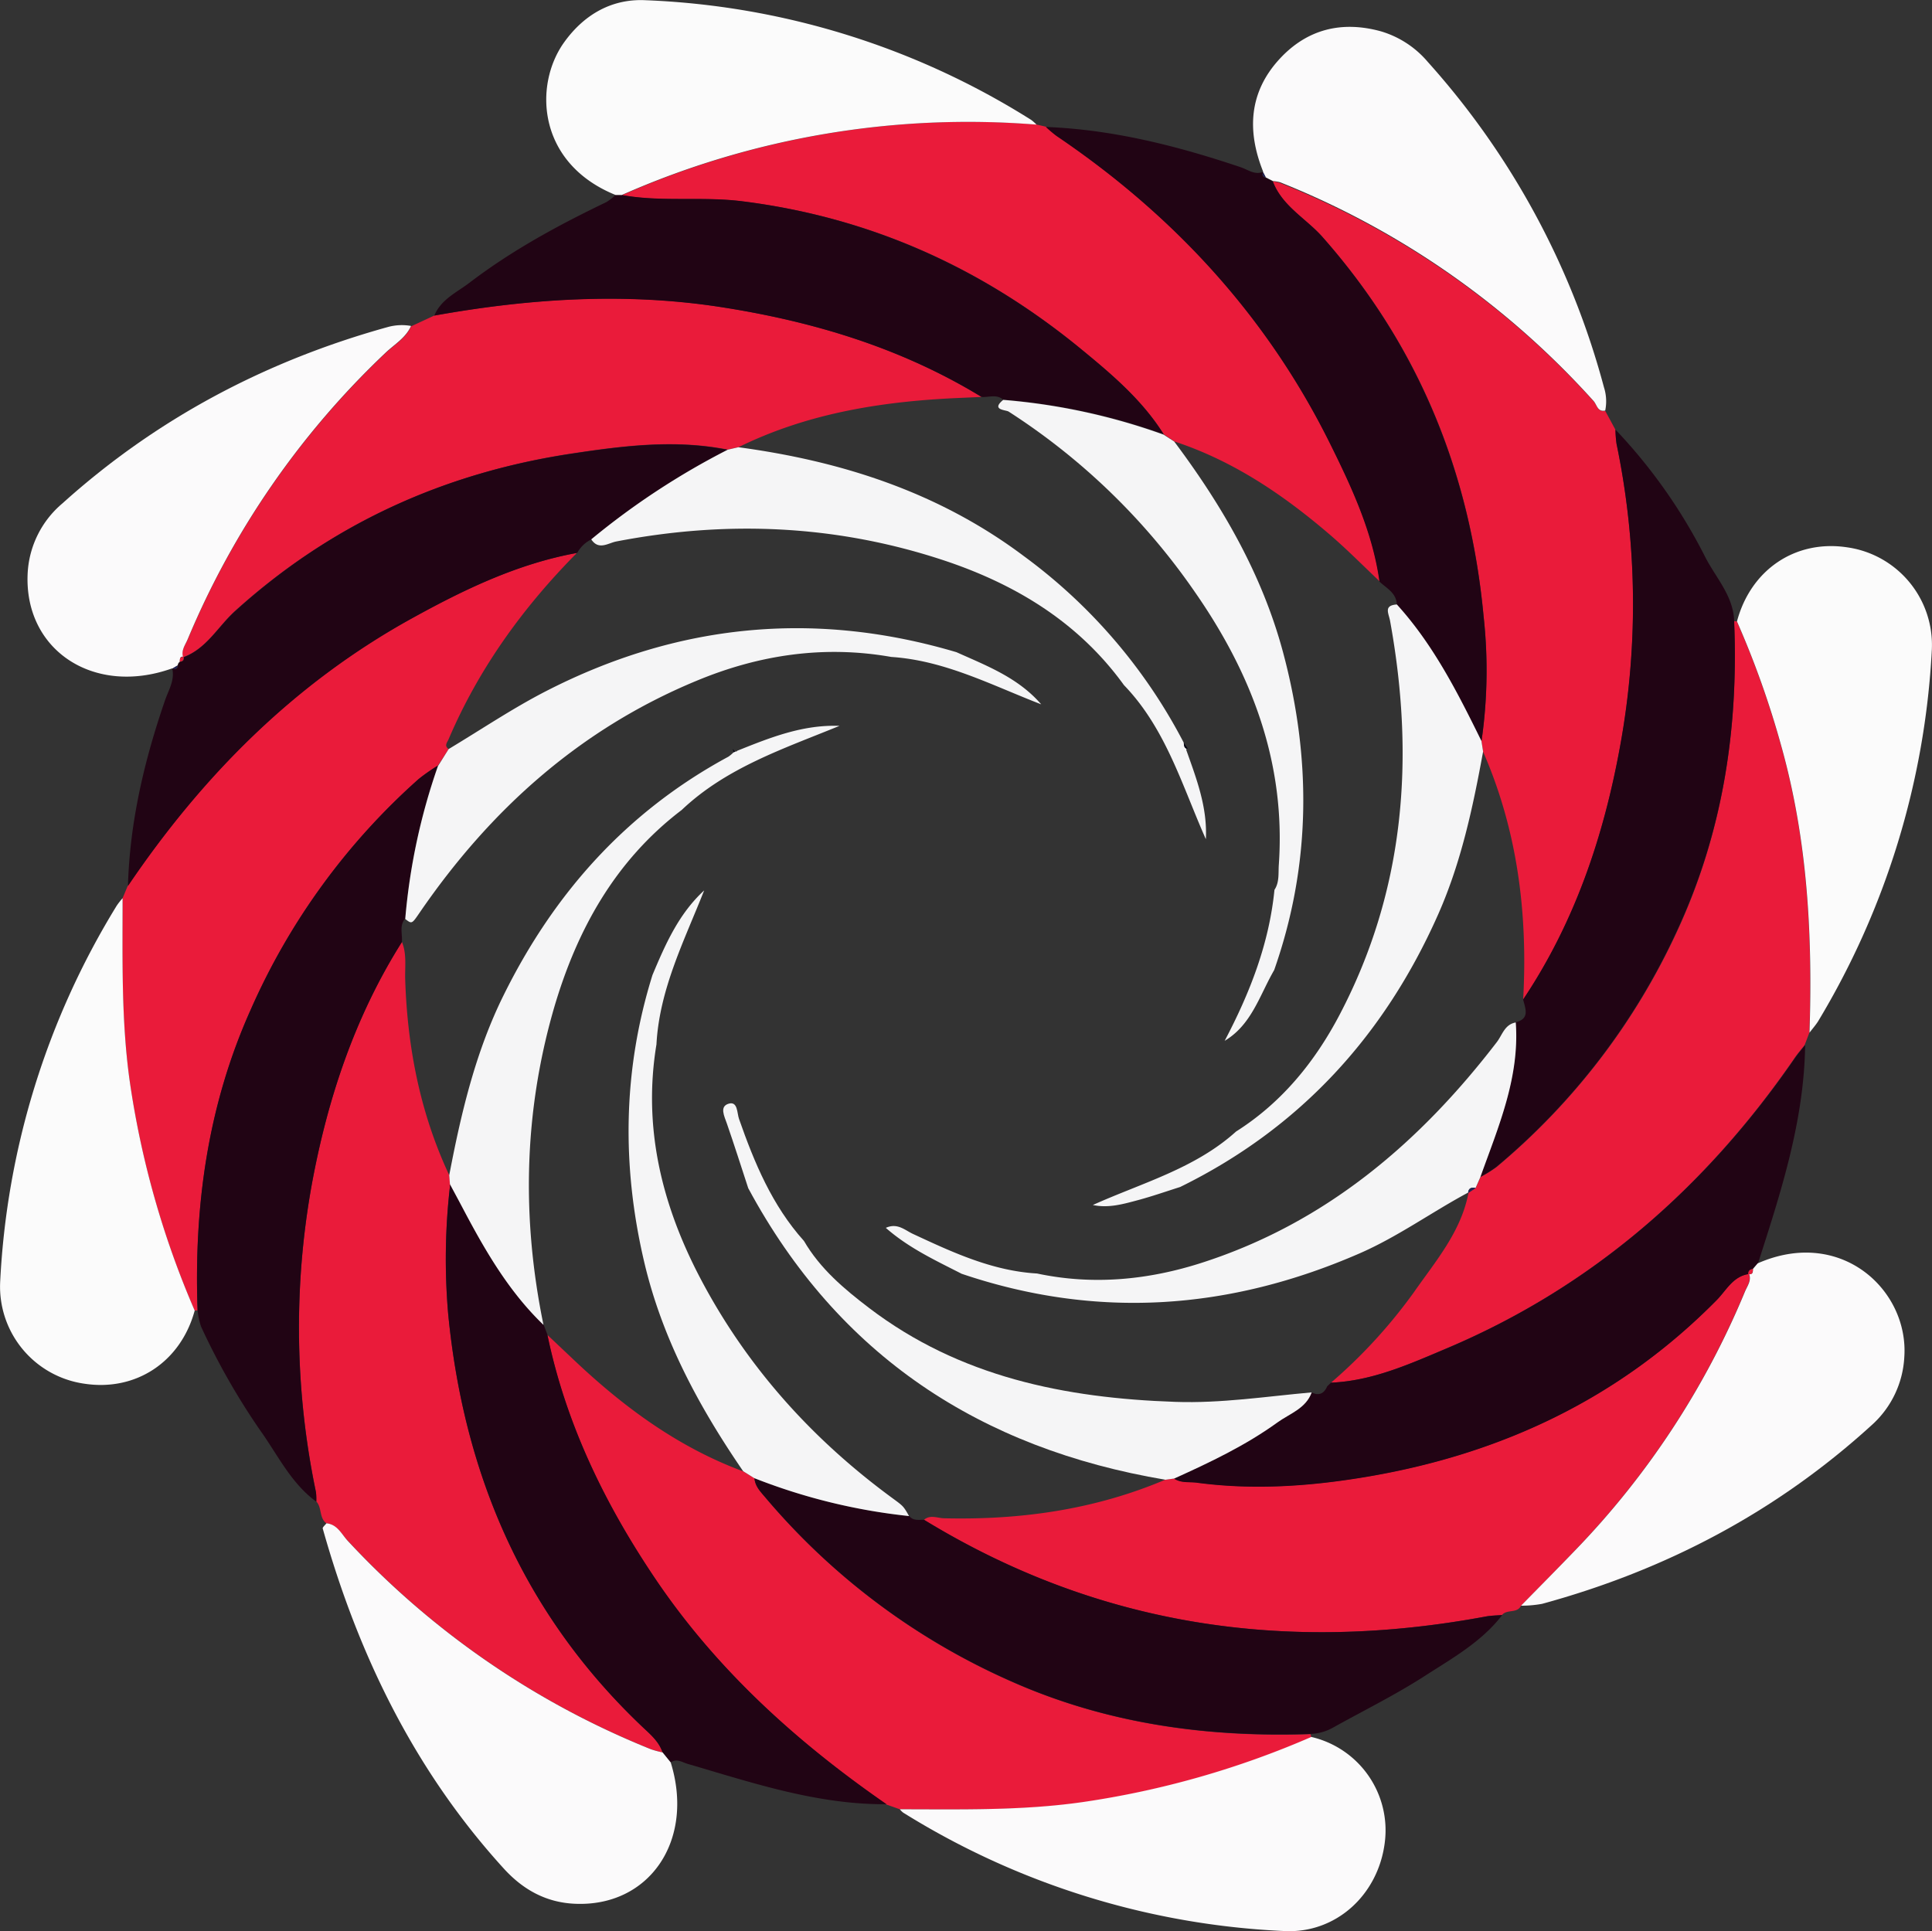 <svg id="Layer_0_Image" data-name="Layer 0 Image" xmlns="http://www.w3.org/2000/svg" viewBox="0 0 407.53 407.44"><rect x="0" y="0" width="407.53" height="407.44" fill="#333333" stroke="none"/><defs><style>.cls-1{fill:#ea1b3a}.cls-2{fill:#210414}.cls-3{fill:#fbfafb}.cls-4{fill:#fbfbfb}.cls-5{fill:#f5f5f6}.cls-6{fill:#242355}.cls-7{fill:#202054}.cls-8{fill:#020111}</style></defs><title>Swirl-85 (перенесено)</title><path class="cls-1" d="M418.07 388.07c-.82 1.67-2.94.67-4 1.94-1.16.1-2.33.11-3.46.32-42 7.82-81.68 2.07-118.47-20.4 1.35-1.14 2.81-.35 4.26-.32 16.08.38 31.72-1.81 46.64-8.14l1.86-.28c1.48 1 3.21.67 4.83.88 11.82 1.58 23.58.78 35.25-1.15 28.65-4.74 53.81-16.5 74.4-37.38 2-2 3.43-5 6.75-5.49.55 1.43-.35 2.54-.85 3.73a174.63 174.63 0 0 1-35.92 54.7c-3.71 3.9-7.51 7.73-11.29 11.59zM287.05 431l-2.81-1c-19.15-13.29-36.18-28.74-49.23-48.25-10.45-15.63-18.48-32.31-22.32-50.84l6.15 5.81c10.37 9.74 21.7 18 35.19 23l2.34 1.42c.12 1.61 1.17 2.73 2.13 3.87a143.71 143.71 0 0 0 51.85 38.94c20.18 9 41.43 11.95 63.33 11.2a6.17 6.17 0 0 1 .16.68 189.14 189.14 0 0 1-48.09 13.72c-12.88 1.81-25.75 1.45-38.7 1.45zM463 180.34l.6.07a192.32 192.32 0 0 1 9.45 26.65c5.47 19.7 6.52 39.82 5.85 60.11l-1 2.62c-.71.9-1.47 1.77-2.12 2.72-18.71 27.22-42.65 48.22-73.23 61.18-7.84 3.31-15.76 6.95-24.55 7.31a109.18 109.18 0 0 0 17.48-19.07c4.59-6.58 10-12.8 11.54-21.09l-.06.11 1.59-1.06 1-2.28a27.55 27.55 0 0 0 3.35-2.08 142.16 142.16 0 0 0 38.12-49.78C460.62 225 464 203.07 463 180.34zM166.09 370.68c-1.55-1.15-.91-3.31-2.13-4.62a11.81 11.81 0 0 0-.07-2 170 170 0 0 1-.87-64.94c3.33-18.15 9.09-35.4 19-51.1 1.05 2.55.61 5.24.69 7.87.46 14.38 3.15 28.24 9.29 41.34l.2 1.92a134.5 134.5 0 0 0-.43 27.31c3.28 33.78 15.82 63.12 40.6 86.79 1.78 1.71 3.79 3.26 4.62 5.74a20.24 20.24 0 0 1-2.37-.64 177.69 177.69 0 0 1-64-44c-1.35-1.35-2.22-3.44-4.53-3.67zM435.85 136l2.16 4a22.9 22.9 0 0 0 .23 3 166.35 166.35 0 0 1 .75 63.75c-3.49 19.1-9.58 37.2-20.46 53.46 1-18.05-1.15-35.58-8.44-52.29l-.35-2.21a104.12 104.12 0 0 0 .46-26.29c-2.81-30.35-13.67-57.16-34-80.12-3.47-3.92-8.49-6.48-10.47-11.72a8.58 8.58 0 0 1 1.46.31A177.55 177.55 0 0 1 433.41 134c.72.79.83 2.29 2.44 2zM123.1 238.79l1.07-2.56c15.72-23.2 35-42.68 59.69-56.35 11.07-6.13 22.45-11.64 35.08-13.93-11.36 11.48-20.69 24.36-27.06 39.28-.31.73-1 1.4 0 2.1l-2.25 3.47a41.49 41.49 0 0 0-4.05 2.83 141.13 141.13 0 0 0-35.52 48.83c-9 20.16-11.93 41.39-11.14 63.27a2.91 2.91 0 0 1-.62.06 190.14 190.14 0 0 1-13.75-48.71c-1.74-12.74-1.5-25.51-1.45-38.29zM315.89 75.58l2 .47a27.36 27.36 0 0 0 2.25 1.9c24.65 16.7 44.27 37.92 57.58 64.67 4.64 9.34 9.08 18.83 10.55 29.34-3.48-3.28-6.83-6.69-10.45-9.8-9.82-8.43-20.4-15.62-32.84-19.71l-2.24-1.5c-4.58-7.31-11.11-12.79-17.65-18.16-20.8-17.06-44.41-27.68-71.29-31-8.46-1.06-17 .21-25.34-1.31a180.68 180.68 0 0 1 87.43-14.9zm-131.95 42.58l4.91-2.28c19.85-3.56 39.77-4.93 59.84-1.89 19.69 3 38.47 8.6 55.6 19.06l-4 .18c-16.38.66-32.37 3.09-47.27 10.42l-2.27.51c-11-2.19-21.86-.85-32.72.79-27 4.08-50.83 14.84-71.2 33.23-3.63 3.28-6 8-11 9.79-.44-1.44.46-2.54 1-3.74a177.26 177.26 0 0 1 41.69-60.38c1.9-1.85 4.31-3.14 5.42-5.69z" transform="translate(-97.24 -49.31)"/><path class="cls-2" d="M378 341c8.83-.38 16.75-4 24.66-7.33 30.58-13 54.52-34 73.23-61.18.65-.94 1.41-1.81 2.12-2.72-.21 16-5.1 31-9.94 46.05L467 317c-.63.09-1 .37-1 1.09h.11c-3.33.49-4.74 3.44-6.75 5.49-20.59 20.89-45.75 32.64-74.4 37.38-11.67 1.93-23.44 2.73-35.25 1.15-1.63-.22-3.35.13-4.83-.88 7.55-3.41 15-7 21.77-11.83 2.57-1.86 6-2.91 7.23-6.34 1.58.77 2.65.26 3.32-1.3l.8-.76zm-4.32 74.1c-21.9.75-43.15-2.17-63.33-11.2a143.71 143.71 0 0 1-51.84-38.9c-1-1.14-2-2.25-2.12-3.86a124.47 124.47 0 0 0 32.65 8c.85 1.05 2 .75 3.14.8 36.79 22.47 76.46 28.21 118.47 20.4 1.13-.21 2.31-.22 3.46-.32-4.34 5.66-10.51 9.1-16.31 12.84-6.21 4-12.89 7.3-19.36 10.9a10.29 10.29 0 0 1-4.76 1.34zm44.84-154.94c10.88-16.27 17-34.38 20.46-53.47a166.35 166.35 0 0 0-.75-63.75 22.9 22.9 0 0 1-.23-3 112.74 112.74 0 0 1 18.77 26.56c2.22 4.51 6.08 8.36 6.27 13.81.95 22.73-2.42 44.66-12.11 65.43a142.16 142.16 0 0 1-38.12 49.78 27.29 27.29 0 0 1-3.35 2.08c3.8-10.58 8.32-21 7.47-32.63 3.07-.74 2.07-2.86 1.59-4.81zM237 419c-.83-2.48-2.83-4-4.62-5.74-24.78-23.68-37.32-53-40.6-86.79a134.49 134.49 0 0 1 .43-27.31c.86 1.6 1.73 3.2 2.57 4.81 4.73 9 9.75 17.75 17.16 24.87l.76 2c3.84 18.52 11.87 35.21 22.32 50.84 13 19.52 30.08 35 49.23 48.25-14.56.11-28.17-4.48-41.89-8.49-1.27-.37-2.32-1.2-3.64-.35zm151.22-247c-1.47-10.51-5.91-20-10.55-29.34-13.31-26.76-32.93-48-57.58-64.67a27.36 27.36 0 0 1-2.25-1.9c14.17.55 27.73 4 41.09 8.49 1.54.51 2.92 1.69 4.71 1v.14c-.24.57-.07.94.55 1.07l1.53.79c2 5.24 7 7.8 10.47 11.72 20.29 23 31.15 49.77 34 80.12a104.14 104.14 0 0 1-.46 26.29c-5-10.18-10.11-20.3-17.84-28.8-.08-2.55-2.21-3.5-3.67-4.91zm-249.3 153.73c-.79-21.88 2.11-43.11 11.14-63.27a141.13 141.13 0 0 1 35.52-48.83 41.21 41.21 0 0 1 4.05-2.82 130.92 130.92 0 0 0-6.9 32.25c-1.32 1.51-.56 3.31-.72 5-9.9 15.71-15.66 33-19 51.1a170 170 0 0 0 .87 64.94 11.81 11.81 0 0 1 .07 2c-5.34-3.9-8.12-9.86-11.8-15a146 146 0 0 1-12.49-21.91 15.1 15.1 0 0 1-.74-3.46zm165.37-192.68C287.16 122.6 268.38 117 248.69 114c-20.06-3-40-1.67-59.84 1.89 1.42-3.44 4.75-4.89 7.43-6.94 8.93-6.82 18.76-12.15 28.86-17a11.55 11.55 0 0 0 1.94-1.5h1.33c8.38 1.52 16.88.25 25.34 1.31 26.87 3.37 50.48 14 71.29 31 6.54 5.36 13.07 10.84 17.65 18.16a131 131 0 0 0-33.84-7.29c-1.38-1.23-3.03-.46-4.56-.58zM135.89 188c4.95-1.8 7.33-6.51 11-9.79C167.21 159.8 191.07 149 218 145c10.86-1.64 21.75-3 32.72-.79A157.76 157.76 0 0 0 222 163.09a6.8 6.8 0 0 0-3 2.86c-12.62 2.29-24 7.8-35.08 13.93-24.68 13.67-44 33.15-59.69 56.35.38-13.52 3.45-26.5 7.83-39.21.75-2.16 2.06-4.19 1.52-6.65h.13c.62.22 1 0 1.07-.64a1.06 1.06 0 0 1 .45-.78c.58-.07.9-.35.79-1z" transform="translate(-97.24 -49.31)"/><path class="cls-3" d="M135.17 188.9a1.05 1.05 0 0 0-.45.78l-1.07.64h-.13c-16.43 5.88-31.21-3.79-30.45-20a20.65 20.65 0 0 1 7.31-14.79c19.89-17.93 42.9-30.07 68.63-37.22a11.13 11.13 0 0 1 4.93-.24c-1.12 2.54-3.53 3.89-5.41 5.69a177.26 177.26 0 0 0-41.69 60.38c-.5 1.2-1.4 2.3-1 3.74l.07-.05c-.78-.04-.71.55-.74 1.07zM365.76 87.51l-1.53-.79-.55-1.07v-.14c-3.43-8.57-3-16.72 3.44-23.73 5.8-6.32 13.13-8.14 21.41-5.86a20.63 20.63 0 0 1 9.89 6.46A167.16 167.16 0 0 1 435.57 131a9.69 9.69 0 0 1 .27 4.92c-1.61.33-1.72-1.16-2.44-2a177.55 177.55 0 0 0-66.19-46.18 8.58 8.58 0 0 0-1.45-.23z" transform="translate(-97.24 -49.31)"/><path class="cls-4" d="M228.41 90.44h-1.33c-16.5-6.69-17.35-23.17-10.81-32.25 4.19-5.82 10-9.14 17-8.84a164.53 164.53 0 0 1 81.48 25.25 9.47 9.47 0 0 1 1.13 1 180.67 180.67 0 0 0-87.47 14.84z" transform="translate(-97.24 -49.31)"/><path class="cls-3" d="M467 317l1-1.17c17.55-7.73 31.89 5.65 30.93 19.74A20.72 20.72 0 0 1 492 350c-20.06 18.27-43.38 30.54-69.48 37.66a24.37 24.37 0 0 1-4.44.39c3.78-3.86 7.59-7.7 11.33-11.59a174.63 174.63 0 0 0 35.92-54.7c.5-1.19 1.4-2.3.85-3.73h-.11c.93.26.93-.43.93-1.03zM237 419l1.72 2.12c5.12 16.5-4.57 30.65-20.44 29.8-5.95-.32-10.74-3-14.73-7.37-18.85-20.68-30.71-45.07-38.23-71.77-.08-.27.5-.73.78-1.11 2.31.22 3.18 2.28 4.48 3.68a177.69 177.69 0 0 0 64 44 20.24 20.24 0 0 0 2.42.65z" transform="translate(-97.24 -49.31)"/><path class="cls-4" d="M478.93 267.17c.67-20.29-.38-40.41-5.85-60.11a192.32 192.32 0 0 0-9.45-26.65c2.91-10.93 12.32-17.27 23.21-15.64a20.8 20.8 0 0 1 17.89 21.73 168.72 168.72 0 0 1-24 78.29c-.54.84-1.21 1.59-1.8 2.38zM123.1 238.79c0 12.78-.29 25.55 1.46 38.29a190.14 190.14 0 0 0 13.75 48.71c-2.95 10.85-12.43 17.11-23.33 15.42a20.68 20.68 0 0 1-17.71-21.35 167.28 167.28 0 0 1 24.61-79.52 16.32 16.32 0 0 1 1.22-1.55z" transform="translate(-97.24 -49.31)"/><path class="cls-3" d="M287.05 431c12.92 0 25.82.32 38.7-1.54a189.14 189.14 0 0 0 48.09-13.72 20.22 20.22 0 0 1 15.49 22.36c-1.42 11-10.3 19.11-21.11 18.59a166.07 166.07 0 0 1-80.49-25 4.12 4.12 0 0 1-.68-.69z" transform="translate(-97.24 -49.31)"/><path class="cls-5" d="M343.07 361.48c-39.07-6.58-69-26.2-88-61.51-1.49-4.55-2.94-9.12-4.51-13.65-.54-1.55-1.59-3.58.37-4.17s1.76 2 2.2 3.22c3.25 9.29 7 18.28 13.7 25.74 3.41 5.86 8.49 10.14 13.76 14.15 19.07 14.52 41.25 19 64.57 19.79 9.68.34 19.19-1.15 28.77-2-1.24 3.43-4.65 4.47-7.23 6.34-6.73 4.87-14.22 8.42-21.77 11.83z" transform="translate(-97.24 -49.31)"/><path class="cls-5" d="M254 359.68c-9.35-13.63-17.11-28-20.9-44.25-4.74-20.27-4.47-40.45 1.77-60.43 2.72-6.47 5.52-12.89 10.9-17.84-4.19 10.62-9.44 20.84-10.06 32.48-2.88 17.47 1.1 33.71 9.13 49.1 9.81 18.77 23.62 34.14 40.67 46.64 2.27 1.67 2.29 1.65 3.48 3.76a124.47 124.47 0 0 1-32.65-8zm153-58.82c-7.72 4.13-14.84 9.31-22.91 12.84-27.48 12-55.45 14-84 4.33-5.51-2.82-11.16-5.43-16-9.69 2.48-1.11 4 .49 5.77 1.3 8.36 3.89 16.71 7.78 26.13 8.33 11.85 2.52 23.55 1.36 34.9-2.31 25.95-8.39 45.72-25.19 62.08-46.5 1.16-1.51 1.65-3.74 4-4.15.85 11.64-3.67 22-7.47 32.63l-1 2.28c-.88-.18-1.52 0-1.59 1.06z" transform="translate(-97.24 -49.31)"/><path class="cls-6" d="M406.92 301c.07-1 .71-1.24 1.59-1.06z" transform="translate(-97.24 -49.31)"/><path class="cls-5" d="M192 297.24c2.49-13.06 5.53-26 11.48-38 10.68-21.61 26.05-38.76 47.41-50.3A7.66 7.66 0 0 0 252 208l.31-.14a.44.44 0 0 0 .45-.17c6.89-2.76 13.77-5.54 21.56-5.25-11.72 4.8-23.85 8.79-33.28 17.74-14.09 10.72-22.17 25.39-27 42-6.33 22-6.76 44.25-2.16 66.63-7.41-7.12-12.43-15.89-17.16-24.87-.85-1.61-1.72-3.21-2.57-4.81zm218.08-89.38c-2.15 11.78-4.64 23.48-9.54 34.49-11.35 25.53-29.16 45-54.36 57.37-3 .95-6 2-9 2.8s-6.12 1.71-9.42 1c10.39-4.68 21.54-7.67 30.21-15.5 9.68-6.12 16.68-14.78 21.88-24.71 13.77-26.28 15.86-54.2 10.61-83-.3-1.66-1.42-3.28 1.43-3.48 7.72 8.5 12.83 18.62 17.84 28.8z" transform="translate(-97.24 -49.31)"/><path class="cls-5" d="M191.88 207.33c6.82-4.09 13.45-8.57 20.51-12.2C240.12 180.89 269 178 299 186.9c6.39 2.87 13 5.37 17.87 11-10.37-4-20.3-9.26-31.63-10-14.18-2.5-27.86-.46-41 5-24.6 10.17-43.58 27.19-58.52 49-1.61 2.35-1.6 2.36-3 1.28a130.92 130.92 0 0 1 6.9-32.25zm153.04-64.88c10.13 13.52 18.53 28 22.94 44.39 6.05 22.52 5.94 44.95-1.85 67.12-3.06 5.26-4.74 11.53-10.44 14.92 5.31-10.09 9.37-20.47 10.5-31.85 1.08-1.63.79-3.52.92-5.31 1.48-21.36-5.65-40.14-17.59-57.35a139 139 0 0 0-39.4-38.23c-.6-.38-3.8-.31-1.14-2.47a131 131 0 0 1 33.82 7.33z" transform="translate(-97.24 -49.31)"/><path class="cls-5" d="M253 143.66c21.88 2.94 42.35 9.55 60.25 23A113.76 113.76 0 0 1 346.94 206c.05.6.06 1.22.86 1.32l-.26-.1-.09.26c2.16 6.08 4.5 12.11 4.15 18.87-5-11.25-8.43-23.35-17.28-32.51-9.73-13.47-23.31-21.55-38.71-26.55-22.39-7.28-45.26-8.21-68.37-3.75-1.69.32-3.73 1.94-5.28-.45a157.77 157.77 0 0 1 28.81-18.92z" transform="translate(-97.24 -49.31)"/><path class="cls-1" d="M377.25 341.72l.75-.72zM467 317c-.06.59 0 1.29-1 1.09 0-.71.38-1 1-1.09z" transform="translate(-97.24 -49.31)"/><path class="cls-7" d="M363.68 85.65l.55 1.07c-.63-.13-.79-.49-.55-1.07z" transform="translate(-97.24 -49.31)"/><path class="cls-1" d="M135.17 188.9c0-.52 0-1.11.79-1 .12.65-.2.93-.79 1z" transform="translate(-97.24 -49.31)"/><path class="cls-7" d="M133.65 190.33l1.07-.64c-.09.64-.45.85-1.07.64z" transform="translate(-97.24 -49.31)"/><path class="cls-8" d="M252.33 207.9l-.33.1-.21-.7zm95.48-.58c-.8-.1-.81-.72-.86-1.32z" transform="translate(-97.24 -49.31)"/></svg>